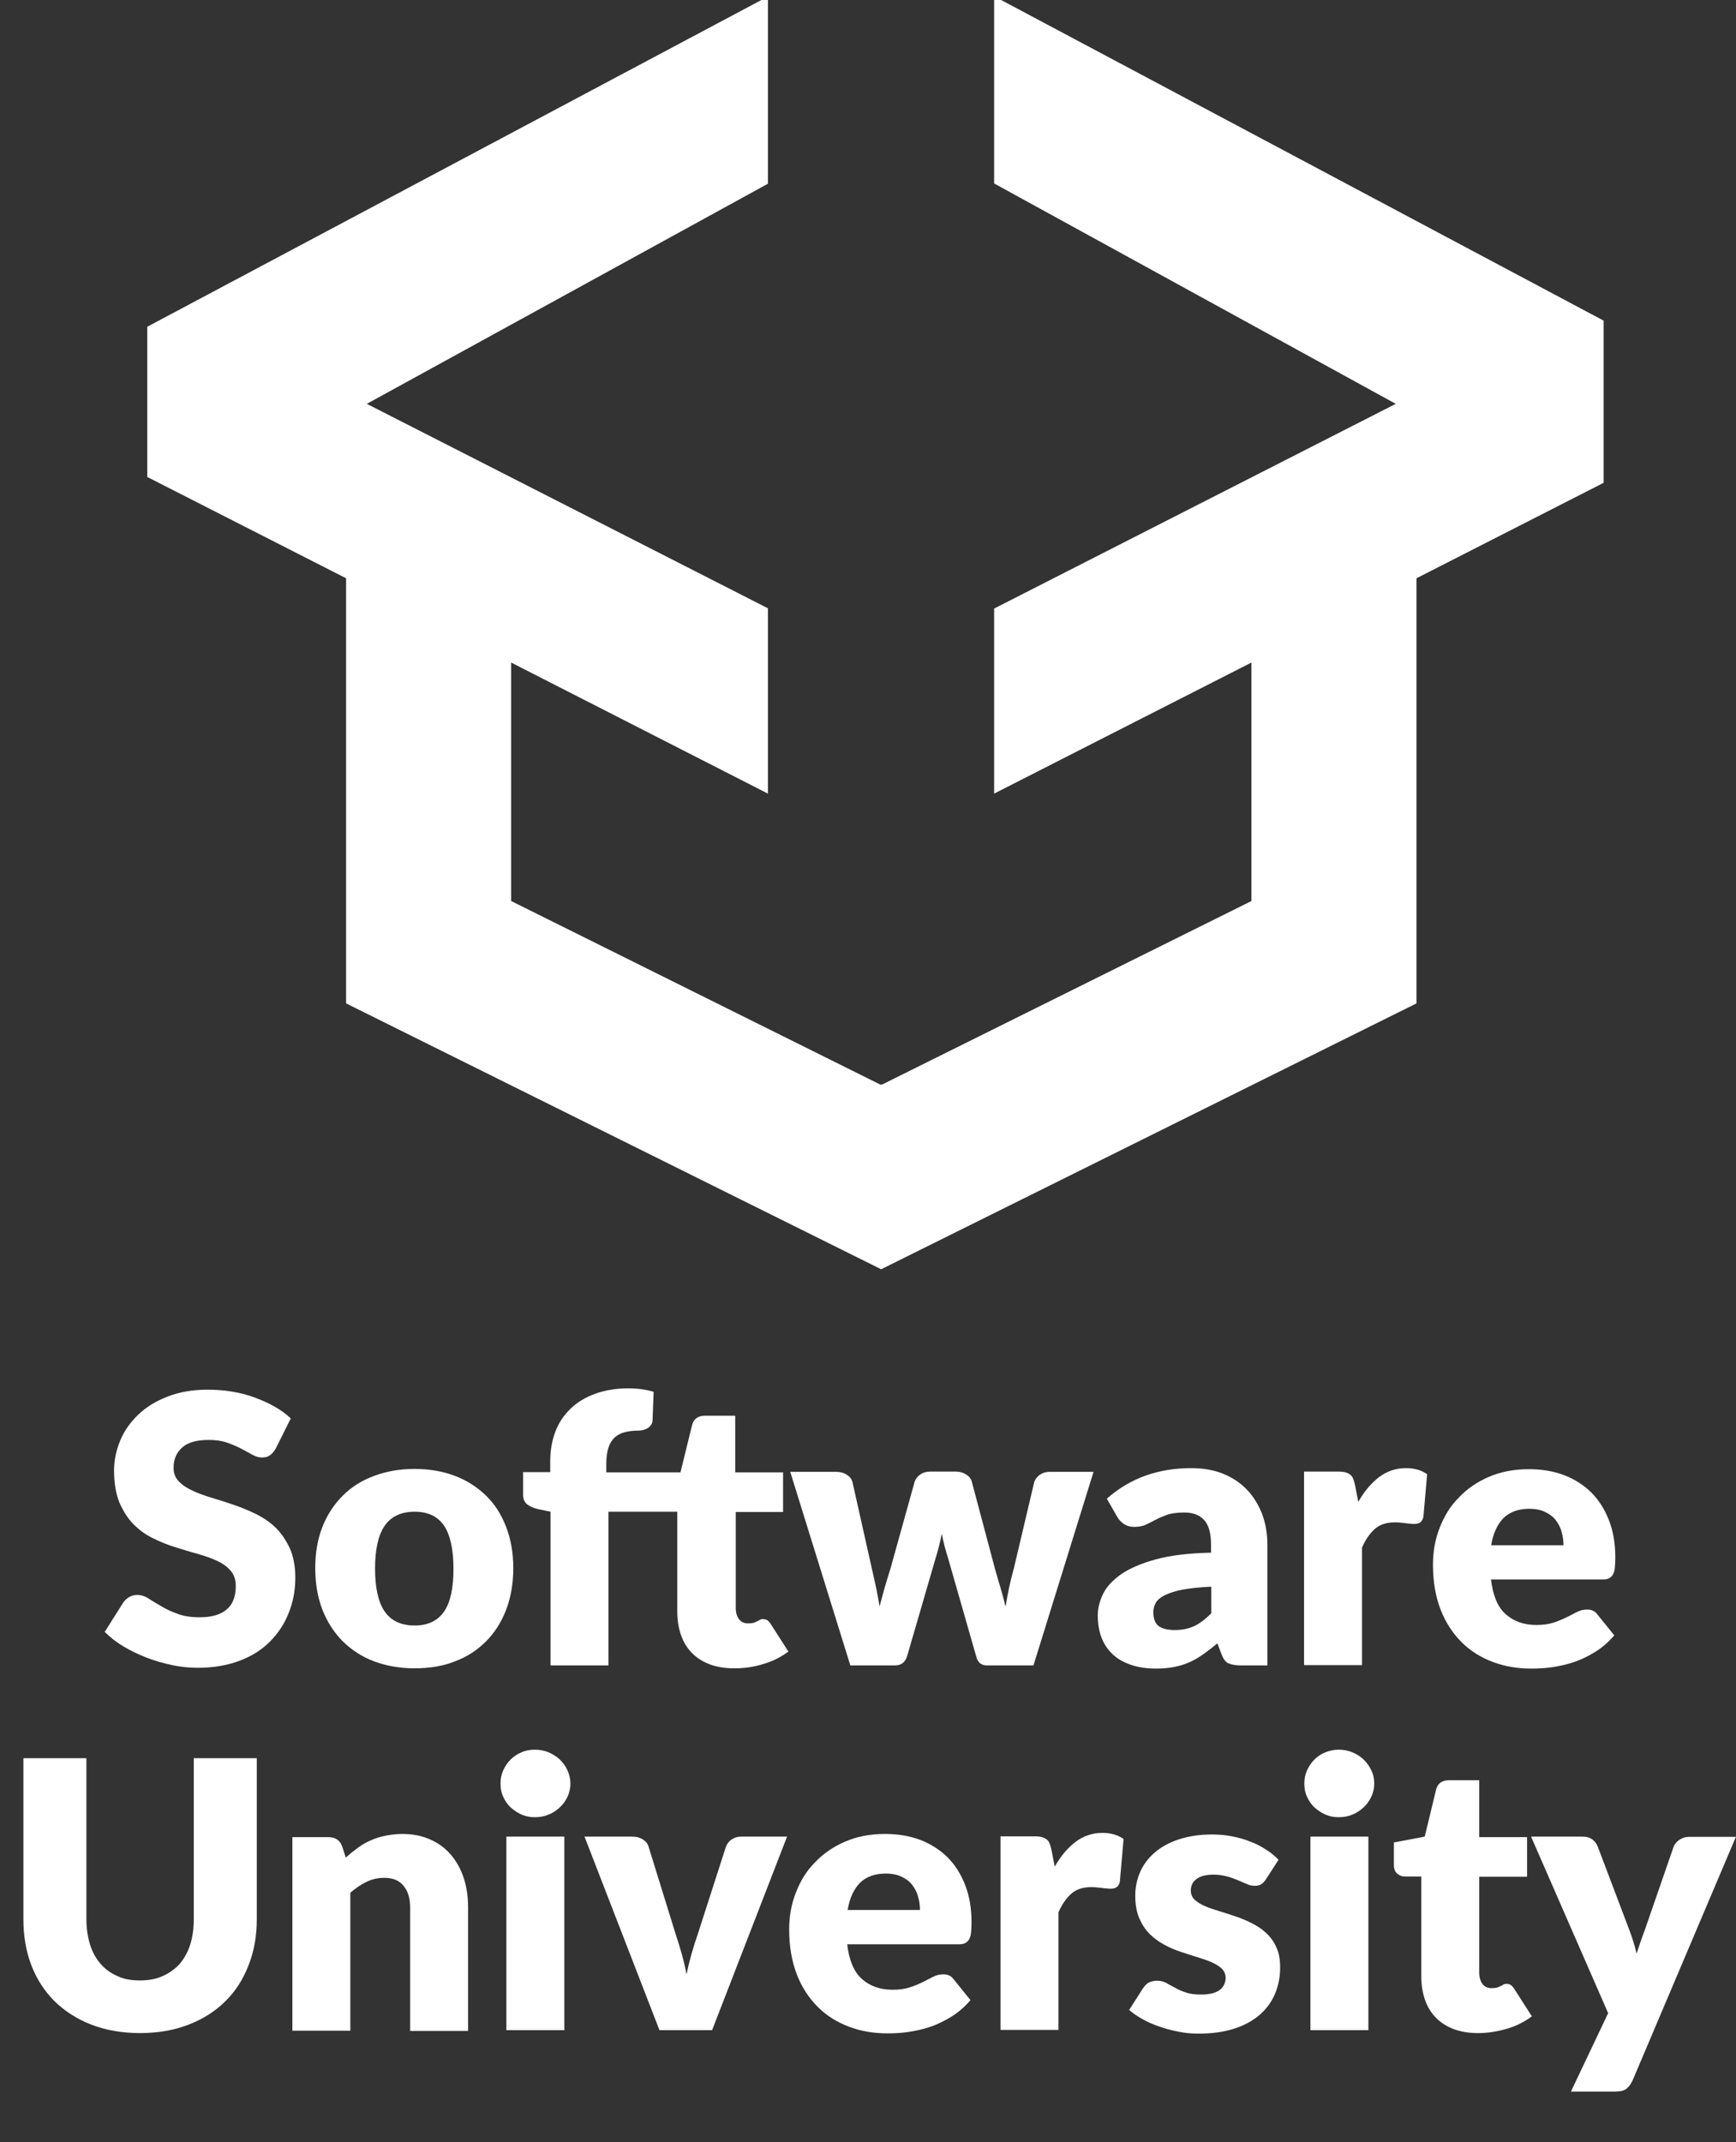 <?xml version="1.0" encoding="utf-8"?>
<!-- Generator: Adobe Illustrator 20.1.0, SVG Export Plug-In . SVG Version: 6.00 Build 0)  -->
<svg version="1.1" id="Layer_1" xmlns="http://www.w3.org/2000/svg" xmlns:xlink="http://www.w3.org/1999/xlink" x="0px" y="0px"
	 viewBox="0 0 653.1 805.7" style="enable-background:new 0 0 653.1 805.7;" xml:space="preserve">
<rect x="0" y="0" width="653.1" height="805.7" fill="#333333" stroke="none"/>
<style type="text/css">
	.st0{enable-background:new    ;}
	.st1{fill:#FFFFFF;}
</style>
<g id="Layer_1_1_">
	<title>SoftwareUniveristy_Logo</title>
	<g id="Layer_2">
		<g id="Layer_1-2">
			<g class="st0">
				<path class="st1" d="M103.7,544.9c-0.7,1.1-1.4,2-2.2,2.5c-0.8,0.6-1.8,0.8-3,0.8c-1.1,0-2.2-0.3-3.5-1
					c-1.2-0.7-2.6-1.4-4.2-2.3c-1.6-0.8-3.4-1.6-5.4-2.3c-2-0.7-4.3-1-6.9-1c-4.4,0-7.8,0.9-9.9,2.8c-2.2,1.9-3.3,4.5-3.3,7.7
					c0,2.1,0.7,3.8,2,5.1c1.3,1.4,3,2.5,5.2,3.5c2.1,1,4.6,1.9,7.3,2.7c2.7,0.8,5.5,1.7,8.4,2.7c2.9,1,5.7,2.2,8.4,3.5
					c2.7,1.4,5.2,3.1,7.3,5.2c2.1,2.1,3.8,4.7,5.2,7.7c1.3,3,2,6.7,2,10.9c0,4.7-0.8,9.1-2.5,13.3c-1.6,4.1-4,7.7-7.1,10.8
					c-3.1,3.1-6.9,5.5-11.5,7.2s-9.7,2.6-15.5,2.6c-3.2,0-6.4-0.3-9.7-1c-3.3-0.7-6.5-1.6-9.6-2.8c-3.1-1.2-6-2.6-8.7-4.2
					c-2.7-1.6-5.1-3.5-7.1-5.5l7-11.1c0.6-0.8,1.3-1.5,2.2-2c0.9-0.5,1.9-0.8,3-0.8c1.4,0,2.8,0.4,4.2,1.3c1.4,0.9,3,1.9,4.8,2.9
					c1.8,1.1,3.9,2.1,6.2,2.9c2.3,0.9,5.1,1.3,8.3,1.3c4.3,0,7.7-0.9,10-2.8c2.4-1.9,3.6-4.9,3.6-9c0-2.4-0.7-4.3-2-5.8
					c-1.3-1.5-3-2.7-5.2-3.7c-2.1-1-4.6-1.8-7.3-2.6c-2.7-0.7-5.5-1.6-8.4-2.5c-2.9-0.9-5.6-2-8.4-3.4c-2.7-1.3-5.1-3.1-7.3-5.3
					c-2.1-2.2-3.8-4.9-5.2-8.1c-1.3-3.3-2-7.3-2-12c0-3.8,0.8-7.6,2.3-11.2c1.5-3.7,3.8-6.9,6.8-9.8c3-2.9,6.7-5.1,11-6.8
					c4.4-1.7,9.3-2.6,15-2.6c3.1,0,6.2,0.2,9.2,0.7c3,0.5,5.8,1.2,8.5,2.2c2.7,1,5.2,2.1,7.5,3.4c2.3,1.3,4.4,2.8,6.2,4.5
					L103.7,544.9z"/>
			</g>
			<g class="st0">
				<path class="st1" d="M156,552.5c5.5,0,10.6,0.9,15.1,2.6c4.5,1.7,8.4,4.2,11.7,7.4c3.3,3.2,5.8,7.1,7.6,11.8
					c1.8,4.6,2.7,9.8,2.7,15.5c0,5.8-0.9,11-2.7,15.7c-1.8,4.7-4.3,8.6-7.6,11.9c-3.3,3.3-7.1,5.8-11.7,7.5
					c-4.5,1.8-9.6,2.6-15.1,2.6c-5.6,0-10.6-0.9-15.2-2.6s-8.5-4.3-11.8-7.5c-3.3-3.3-5.8-7.2-7.7-11.9c-1.8-4.7-2.7-9.9-2.7-15.7
					c0-5.8,0.9-10.9,2.7-15.5c1.8-4.6,4.4-8.5,7.7-11.8s7.2-5.7,11.8-7.4C145.4,553.4,150.4,552.5,156,552.5z M156,611.4
					c5,0,8.7-1.8,11.1-5.3c2.4-3.5,3.5-8.9,3.5-16.1c0-7.2-1.2-12.6-3.5-16.1c-2.4-3.5-6-5.3-11.1-5.3c-5.1,0-8.9,1.8-11.3,5.3
					c-2.4,3.5-3.6,8.9-3.6,16.1c0,7.2,1.2,12.6,3.6,16.1C147.1,609.6,150.9,611.4,156,611.4z"/>
			</g>
			<g class="st0">
				<path class="st1" d="M276.8,568.7v36.1c0,1.7,0.4,3.1,1.2,4.2c0.8,1.1,2,1.6,3.5,1.6c0.8,0,1.5-0.1,2-0.2c0.5-0.2,1-0.4,1.4-0.6
					c0.4-0.2,0.8-0.4,1.1-0.6s0.8-0.2,1.2-0.2c0.7,0,1.2,0.2,1.6,0.5c0.4,0.3,0.8,0.8,1.2,1.4l6.6,10.3c-2.8,2.1-6,3.7-9.5,4.7
					c-3.5,1.1-7.1,1.6-10.9,1.6c-3.5,0-6.5-0.5-9.2-1.5c-2.6-1-4.9-2.4-6.7-4.3c-1.8-1.8-3.2-4.1-4.1-6.7c-0.9-2.6-1.4-5.5-1.4-8.8
					v-37.6h-25.9v57.8h-21.8v-57.8l-4.8-1c-1.6-0.4-3-1-4-1.8c-1-0.8-1.5-2-1.5-3.5v-8.6h10.2v-4.1c0-4.2,0.7-7.9,2-11.3
					s3.3-6.2,5.8-8.6c2.5-2.4,5.6-4.2,9.2-5.5c3.6-1.3,7.7-2,12.3-2c1.8,0,3.4,0.1,4.9,0.3c1.5,0.2,3.1,0.5,4.7,1l-0.4,10.6
					c0,0.7-0.2,1.4-0.6,1.9c-0.3,0.5-0.8,0.9-1.3,1.2c-0.5,0.3-1.1,0.5-1.7,0.7c-0.6,0.1-1.2,0.2-1.8,0.2c-1.9,0-3.6,0.2-5.1,0.6
					c-1.5,0.4-2.7,1-3.8,2c-1,1-1.8,2.2-2.3,3.8c-0.5,1.6-0.8,3.5-0.8,5.9v3.4h27.9l4.4-17.9c0.6-2.2,2.2-3.4,4.8-3.4h11.4v21.3h18
					v14.9H276.8z"/>
			</g>
			<g class="st0">
				<path class="st1" d="M411.4,553.6l-22.6,72.8h-17.7c-0.9,0-1.7-0.3-2.4-0.8c-0.7-0.6-1.2-1.5-1.5-2.8l-10.4-36.3
					c-0.5-1.6-1-3.3-1.4-4.8c-0.4-1.6-0.8-3.2-1.1-4.8c-0.3,1.6-0.7,3.3-1.1,4.9c-0.4,1.6-0.9,3.3-1.4,4.9l-10.5,36.1
					c-0.7,2.4-2.2,3.6-4.6,3.6h-16.8l-22.6-72.8h17.4c1.5,0,2.8,0.4,3.9,1.1c1.1,0.7,1.8,1.6,2.1,2.7l7.3,32.6
					c0.6,2.5,1.1,4.9,1.6,7.2c0.5,2.3,0.9,4.6,1.3,7c0.6-2.3,1.3-4.7,1.9-7c0.7-2.3,1.4-4.7,2.2-7.2l9.1-32.7c0.4-1.1,1.1-2,2.1-2.7
					c1-0.7,2.2-1.1,3.7-1.1h9.7c1.5,0,2.8,0.4,3.9,1.1c1.1,0.7,1.8,1.6,2.1,2.7l8.7,32.7c0.7,2.5,1.4,4.9,2.1,7.2
					c0.7,2.3,1.3,4.7,1.9,7.1c0.4-2.3,0.8-4.7,1.3-7s1.1-4.8,1.8-7.3l7.7-32.6c0.4-1.1,1.1-2,2.1-2.7c1-0.7,2.2-1.1,3.6-1.1H411.4z"
					/>
			</g>
			<g class="st0">
				<path class="st1" d="M416.4,563.7c4.4-3.9,9.3-6.8,14.6-8.7c5.4-1.9,11.1-2.8,17.2-2.8c4.4,0,8.4,0.7,11.9,2.1
					c3.5,1.4,6.5,3.4,9,6c2.5,2.6,4.3,5.6,5.7,9.1c1.3,3.5,2,7.3,2,11.5v45.5h-10c-2.1,0-3.6-0.3-4.7-0.8s-1.9-1.7-2.6-3.5l-1.5-4
					c-1.8,1.5-3.6,2.9-5.3,4.1s-3.4,2.2-5.2,3c-1.8,0.8-3.7,1.4-5.8,1.8c-2,0.4-4.3,0.6-6.8,0.6c-3.3,0-6.3-0.4-9.1-1.3
					c-2.7-0.9-5-2.1-6.9-3.8c-1.9-1.7-3.4-3.8-4.4-6.3c-1-2.5-1.5-5.4-1.5-8.7c0-2.6,0.7-5.3,2-8c1.3-2.7,3.6-5.1,6.8-7.4
					c3.2-2.2,7.6-4.1,13.1-5.6c5.5-1.5,12.4-2.3,20.7-2.5v-3.1c0-4.3-0.9-7.3-2.6-9.2c-1.8-1.9-4.2-2.8-7.5-2.8
					c-2.6,0-4.7,0.3-6.3,0.8c-1.6,0.6-3.1,1.2-4.4,1.9c-1.3,0.7-2.5,1.3-3.8,1.9s-2.7,0.8-4.4,0.8c-1.5,0-2.8-0.4-3.8-1.1
					c-1-0.7-1.9-1.6-2.5-2.7L416.4,563.7z M455.6,596.8c-4.4,0.2-7.9,0.6-10.7,1.1s-5,1.3-6.7,2.1c-1.6,0.8-2.8,1.8-3.4,2.9
					c-0.6,1.1-0.9,2.2-0.9,3.5c0,2.5,0.7,4.2,2,5.2c1.4,1,3.3,1.5,6,1.5c2.8,0,5.3-0.5,7.4-1.5c2.1-1,4.2-2.6,6.4-4.8V596.8z"/>
			</g>
			<g class="st0">
				<path class="st1" d="M511,564.9c2.2-3.9,4.8-7,7.8-9.3c2.9-2.2,6.3-3.4,10.1-3.4c3.3,0,5.9,0.8,8,2.3l-1.4,16
					c-0.2,1-0.6,1.7-1.2,2.1c-0.5,0.4-1.3,0.6-2.2,0.6c-0.4,0-0.9,0-1.5-0.1c-0.6,0-1.2-0.1-1.9-0.2c-0.7-0.1-1.3-0.1-2-0.2
					c-0.7-0.1-1.3-0.1-1.9-0.1c-3.2,0-5.7,0.8-7.6,2.5c-1.9,1.7-3.5,4-4.8,7v44.2h-21.8v-72.8h12.9c1.1,0,2,0.1,2.7,0.3
					c0.7,0.2,1.3,0.5,1.8,0.9c0.5,0.4,0.9,0.9,1.1,1.6c0.3,0.7,0.5,1.5,0.7,2.4L511,564.9z"/>
			</g>
			<g class="st0">
				<path class="st1" d="M560.9,593.9c0.7,6.1,2.5,10.5,5.5,13.2c3,2.7,6.9,4.1,11.6,4.1c2.5,0,4.7-0.3,6.5-0.9
					c1.8-0.6,3.5-1.3,4.9-2c1.4-0.7,2.7-1.4,3.9-2c1.2-0.6,2.4-0.9,3.8-0.9c1.7,0,3,0.6,3.9,1.9l6.3,7.8c-2.2,2.6-4.7,4.7-7.3,6.3
					s-5.3,2.9-8,3.8c-2.7,0.9-5.5,1.5-8.2,1.9s-5.3,0.5-7.8,0.5c-5.1,0-9.9-0.8-14.4-2.5c-4.5-1.7-8.4-4.1-11.7-7.4
					c-3.3-3.3-6-7.3-7.9-12.2c-1.9-4.9-2.9-10.5-2.9-17c0-4.9,0.8-9.5,2.5-13.8c1.7-4.4,4-8.2,7.2-11.4c3.1-3.3,6.9-5.9,11.3-7.8
					c4.4-1.9,9.4-2.9,15-2.9c4.8,0,9.2,0.7,13.2,2.2c4,1.5,7.4,3.7,10.3,6.5c2.9,2.9,5.1,6.4,6.7,10.5c1.6,4.1,2.4,8.8,2.4,14.1
					c0,1.6-0.1,3-0.2,4c-0.1,1-0.4,1.8-0.8,2.5c-0.4,0.6-0.9,1-1.5,1.3s-1.4,0.4-2.4,0.4H560.9z M588.2,581.3c0-1.7-0.2-3.4-0.7-5.1
					c-0.4-1.6-1.2-3.1-2.2-4.4c-1-1.3-2.3-2.3-4-3.1c-1.6-0.8-3.6-1.2-6-1.2c-4.1,0-7.3,1.2-9.7,3.5c-2.3,2.4-3.9,5.8-4.6,10.2
					H588.2z"/>
			</g>
			<g class="st0">
				<path class="st1" d="M52.6,744.9c3.2,0,6-0.5,8.5-1.6c2.5-1.1,4.6-2.6,6.4-4.5c1.7-2,3.1-4.4,4-7.2c0.9-2.8,1.4-6,1.4-9.7v-60.6
					h23.7v60.6c0,6.3-1,12-3.1,17.3c-2,5.2-4.9,9.8-8.7,13.5c-3.8,3.8-8.4,6.7-13.8,8.8c-5.4,2.1-11.5,3.2-18.3,3.2
					c-6.8,0-13-1.1-18.4-3.2c-5.4-2.1-10-5.1-13.8-8.8c-3.8-3.8-6.7-8.3-8.7-13.5c-2-5.2-3-11-3-17.3v-60.6h23.7v60.5
					c0,3.6,0.5,6.8,1.4,9.7c0.9,2.8,2.2,5.2,4,7.2c1.7,2,3.8,3.5,6.4,4.6C46.5,744.4,49.4,744.9,52.6,744.9z"/>
			</g>
			<g class="st0">
				<path class="st1" d="M130.1,698.7c1.4-1.3,2.9-2.5,4.4-3.6c1.5-1.1,3.1-2.1,4.8-2.8c1.7-0.8,3.6-1.4,5.5-1.8
					c2-0.4,4.2-0.7,6.5-0.7c4,0,7.5,0.7,10.6,2.1c3.1,1.4,5.7,3.3,7.8,5.8c2.1,2.5,3.7,5.4,4.8,8.8c1.1,3.4,1.6,7.1,1.6,11.1v46.3
					h-21.8v-46.3c0-3.6-0.8-6.3-2.5-8.3c-1.6-2-4-3-7.2-3c-2.4,0-4.6,0.5-6.7,1.5c-2.1,1-4.1,2.4-6.1,4.1v51.9h-21.8v-72.8h13.5
					c2.7,0,4.5,1.2,5.3,3.7L130.1,698.7z"/>
				<path class="st1" d="M214.6,670.9c0,1.7-0.4,3.4-1.1,4.9c-0.7,1.5-1.7,2.9-2.9,4c-1.2,1.1-2.6,2.1-4.2,2.7c-1.6,0.7-3.3,1-5.2,1
					c-1.8,0-3.4-0.3-5-1c-1.5-0.7-2.9-1.6-4.1-2.7c-1.2-1.1-2.1-2.5-2.8-4c-0.7-1.5-1-3.1-1-4.9c0-1.8,0.3-3.4,1-5
					c0.7-1.5,1.6-2.9,2.8-4.1c1.2-1.2,2.6-2.1,4.1-2.7c1.5-0.7,3.2-1,5-1c1.8,0,3.5,0.3,5.2,1c1.6,0.7,3,1.6,4.2,2.7
					c1.2,1.2,2.2,2.5,2.9,4.1C214.2,667.5,214.6,669.1,214.6,670.9z M212.3,690.8v72.8h-21.8v-72.8H212.3z"/>
			</g>
			<g class="st0">
				<path class="st1" d="M296.1,690.8l-28.2,72.8h-19.8l-28.2-72.8H238c1.5,0,2.8,0.4,3.9,1.1c1.1,0.7,1.8,1.6,2.1,2.7l10.1,32.6
					c0.9,2.7,1.7,5.3,2.4,7.8c0.7,2.5,1.3,5.1,1.8,7.6c1-5.1,2.5-10.2,4.3-15.4l10.5-32.6c0.4-1.1,1.1-2,2.1-2.7
					c1-0.7,2.2-1.1,3.6-1.1H296.1z"/>
			</g>
			<g class="st0">
				<path class="st1" d="M318.7,731.1c0.7,6.1,2.5,10.5,5.5,13.2c3,2.7,6.9,4.1,11.6,4.1c2.5,0,4.7-0.3,6.5-0.9
					c1.8-0.6,3.5-1.3,4.9-2c1.4-0.7,2.7-1.4,3.9-2c1.2-0.6,2.4-0.9,3.8-0.9c1.7,0,3,0.6,3.9,1.9l6.3,7.8c-2.2,2.6-4.7,4.7-7.3,6.3
					c-2.6,1.6-5.3,2.9-8,3.8c-2.7,0.9-5.5,1.5-8.2,1.9c-2.7,0.4-5.3,0.5-7.8,0.5c-5.1,0-9.9-0.8-14.4-2.5c-4.5-1.7-8.4-4.1-11.7-7.4
					c-3.3-3.3-6-7.3-7.9-12.2c-1.9-4.9-2.9-10.5-2.9-17c0-4.9,0.8-9.5,2.5-13.8c1.7-4.4,4-8.2,7.2-11.4c3.1-3.3,6.9-5.9,11.3-7.8
					c4.4-1.9,9.4-2.9,15-2.9c4.8,0,9.2,0.7,13.2,2.2c4,1.5,7.4,3.7,10.3,6.5c2.9,2.9,5.1,6.4,6.7,10.5c1.6,4.1,2.4,8.8,2.4,14.1
					c0,1.6-0.1,3-0.2,4c-0.1,1-0.4,1.8-0.8,2.5c-0.4,0.6-0.9,1-1.5,1.3s-1.4,0.4-2.4,0.4H318.7z M346.1,718.5c0-1.7-0.2-3.4-0.7-5.1
					c-0.4-1.6-1.2-3.1-2.2-4.4c-1-1.3-2.3-2.3-4-3.1c-1.6-0.8-3.6-1.2-6-1.2c-4.1,0-7.3,1.2-9.7,3.5c-2.3,2.4-3.9,5.8-4.6,10.2
					H346.1z"/>
				<path class="st1" d="M396.8,702.1c2.2-3.9,4.8-7,7.8-9.3c2.9-2.2,6.3-3.4,10.1-3.4c3.3,0,5.9,0.8,8,2.3l-1.4,16
					c-0.2,1-0.6,1.7-1.2,2.1c-0.5,0.4-1.3,0.6-2.2,0.6c-0.4,0-0.9,0-1.5-0.1c-0.6,0-1.2-0.1-1.9-0.2c-0.7-0.1-1.3-0.1-2-0.2
					c-0.7-0.1-1.3-0.1-1.9-0.1c-3.2,0-5.7,0.8-7.6,2.5s-3.5,4-4.8,7v44.2h-21.8v-72.8h12.9c1.1,0,2,0.1,2.7,0.3
					c0.7,0.2,1.3,0.5,1.8,0.9c0.5,0.4,0.9,0.9,1.1,1.6c0.3,0.7,0.5,1.5,0.7,2.4L396.8,702.1z"/>
				<path class="st1" d="M476.3,706.8c-0.6,0.9-1.2,1.5-1.8,1.9c-0.6,0.4-1.4,0.6-2.4,0.6c-1,0-2.1-0.2-3.1-0.7
					c-1-0.4-2.1-0.9-3.3-1.4c-1.2-0.5-2.5-1-4-1.4c-1.5-0.4-3.2-0.7-5.1-0.7c-2.8,0-4.9,0.5-6.4,1.6c-1.5,1.1-2.2,2.5-2.2,4.4
					c0,1.4,0.5,2.5,1.4,3.4c1,0.9,2.2,1.7,3.8,2.4c1.6,0.7,3.4,1.3,5.4,1.9c2,0.6,4.1,1.3,6.2,2c2.1,0.7,4.2,1.6,6.2,2.6
					c2,1,3.8,2.2,5.4,3.7c1.6,1.5,2.9,3.3,3.8,5.4c1,2.1,1.4,4.6,1.4,7.6c0,3.6-0.7,6.9-2,10c-1.3,3-3.3,5.7-5.9,7.9
					c-2.6,2.2-5.8,3.9-9.6,5.1c-3.8,1.2-8.2,1.8-13.2,1.8c-2.5,0-5-0.2-7.4-0.7c-2.5-0.5-4.9-1.1-7.2-1.9s-4.5-1.7-6.4-2.8
					c-2-1.1-3.7-2.3-5.1-3.5l5.1-8c0.6-0.9,1.3-1.7,2.1-2.2c0.9-0.5,2-0.8,3.3-0.8c1.3,0,2.4,0.3,3.4,0.8c1,0.6,2.1,1.2,3.3,1.8
					c1.2,0.7,2.5,1.3,4.1,1.8c1.6,0.6,3.5,0.8,5.9,0.8c1.7,0,3.1-0.2,4.3-0.5c1.2-0.4,2.1-0.8,2.8-1.4c0.7-0.6,1.2-1.3,1.5-2
					c0.3-0.7,0.5-1.5,0.5-2.3c0-1.4-0.5-2.6-1.5-3.6c-1-0.9-2.3-1.7-3.9-2.4c-1.6-0.7-3.4-1.3-5.4-1.9s-4.1-1.3-6.2-2
					c-2.1-0.7-4.2-1.6-6.2-2.7c-2-1.1-3.8-2.4-5.4-4c-1.6-1.6-2.9-3.6-3.9-5.9s-1.5-5.2-1.5-8.5c0-3.1,0.6-6,1.8-8.8s3-5.2,5.4-7.3
					c2.4-2.1,5.4-3.8,9-5c3.6-1.2,7.8-1.9,12.6-1.9c2.6,0,5.2,0.2,7.6,0.7c2.5,0.5,4.8,1.1,6.9,2c2.2,0.8,4.1,1.8,5.9,3
					c1.8,1.1,3.3,2.4,4.7,3.8L476.3,706.8z"/>
				<path class="st1" d="M517,670.9c0,1.7-0.4,3.4-1.1,4.9c-0.7,1.5-1.7,2.9-2.9,4c-1.2,1.1-2.6,2.1-4.2,2.7c-1.6,0.7-3.3,1-5.2,1
					c-1.8,0-3.4-0.3-5-1c-1.5-0.7-2.9-1.6-4.1-2.7c-1.2-1.1-2.1-2.5-2.8-4c-0.7-1.5-1-3.1-1-4.9c0-1.8,0.3-3.4,1-5
					c0.7-1.5,1.6-2.9,2.8-4.1c1.2-1.2,2.6-2.1,4.1-2.7s3.2-1,5-1c1.8,0,3.5,0.3,5.2,1s3,1.6,4.2,2.7c1.2,1.2,2.2,2.5,2.9,4.1
					C516.7,667.5,517,669.1,517,670.9z M514.8,690.8v72.8H493v-72.8H514.8z"/>
				<path class="st1" d="M556.1,764.7c-3.5,0-6.5-0.5-9.2-1.5c-2.6-1-4.9-2.4-6.7-4.3c-1.8-1.8-3.2-4.1-4.1-6.7
					c-0.9-2.6-1.4-5.5-1.4-8.8v-37.6h-6.2c-1.1,0-2.1-0.4-2.9-1.1c-0.8-0.7-1.2-1.8-1.2-3.2v-8.5l11.6-2.2l4.3-17.8
					c0.6-2.2,2.2-3.4,4.8-3.4h11.4V691h18v14.9h-18V742c0,1.7,0.4,3.1,1.2,4.2c0.8,1.1,2,1.6,3.5,1.6c0.8,0,1.5-0.1,2-0.2
					c0.5-0.2,1-0.4,1.4-0.6c0.4-0.2,0.8-0.4,1.1-0.6c0.4-0.2,0.8-0.2,1.2-0.2c0.7,0,1.2,0.2,1.6,0.5c0.4,0.3,0.8,0.8,1.2,1.4
					l6.6,10.3c-2.8,2.1-6,3.7-9.5,4.7S559.8,764.7,556.1,764.7z"/>
			</g>
			<g class="st0">
				<path class="st1" d="M653.1,690.8l-38.9,91.7c-0.7,1.5-1.5,2.5-2.4,3.2c-0.9,0.7-2.4,1-4.5,1H591l14-29.5L576,690.8h19.2
					c1.7,0,3,0.4,3.9,1.1c0.9,0.7,1.6,1.6,2,2.7L613,726c1.1,2.9,2,5.8,2.7,8.8c0.5-1.5,1-3,1.5-4.5c0.5-1.5,1.1-3,1.6-4.4
					l10.8-31.2c0.4-1.1,1.2-2,2.2-2.7c1.1-0.7,2.2-1.1,3.5-1.1H653.1z"/>
			</g>
		</g>
	</g>
</g>
<g id="Layer_2_1_">
	<g>
		<polygon class="st1" points="603.3,120.6 374,-1.4 374,69 525.1,151.9 374,228.9 374,298.5 470.8,249.2 470.8,338.9 331.7,408 
			331.5,407.9 331.3,408 192.3,338.9 192.3,249.2 288.9,298.5 288.9,228.8 138,151.9 288.9,69.1 288.9,-1.3 55.4,122.9 55.4,179.4 
			130.2,217.5 130.2,377.4 331.5,477.4 532.9,377.4 532.9,217.5 603.3,181.6 		"/>
	</g>
</g>
</svg>
